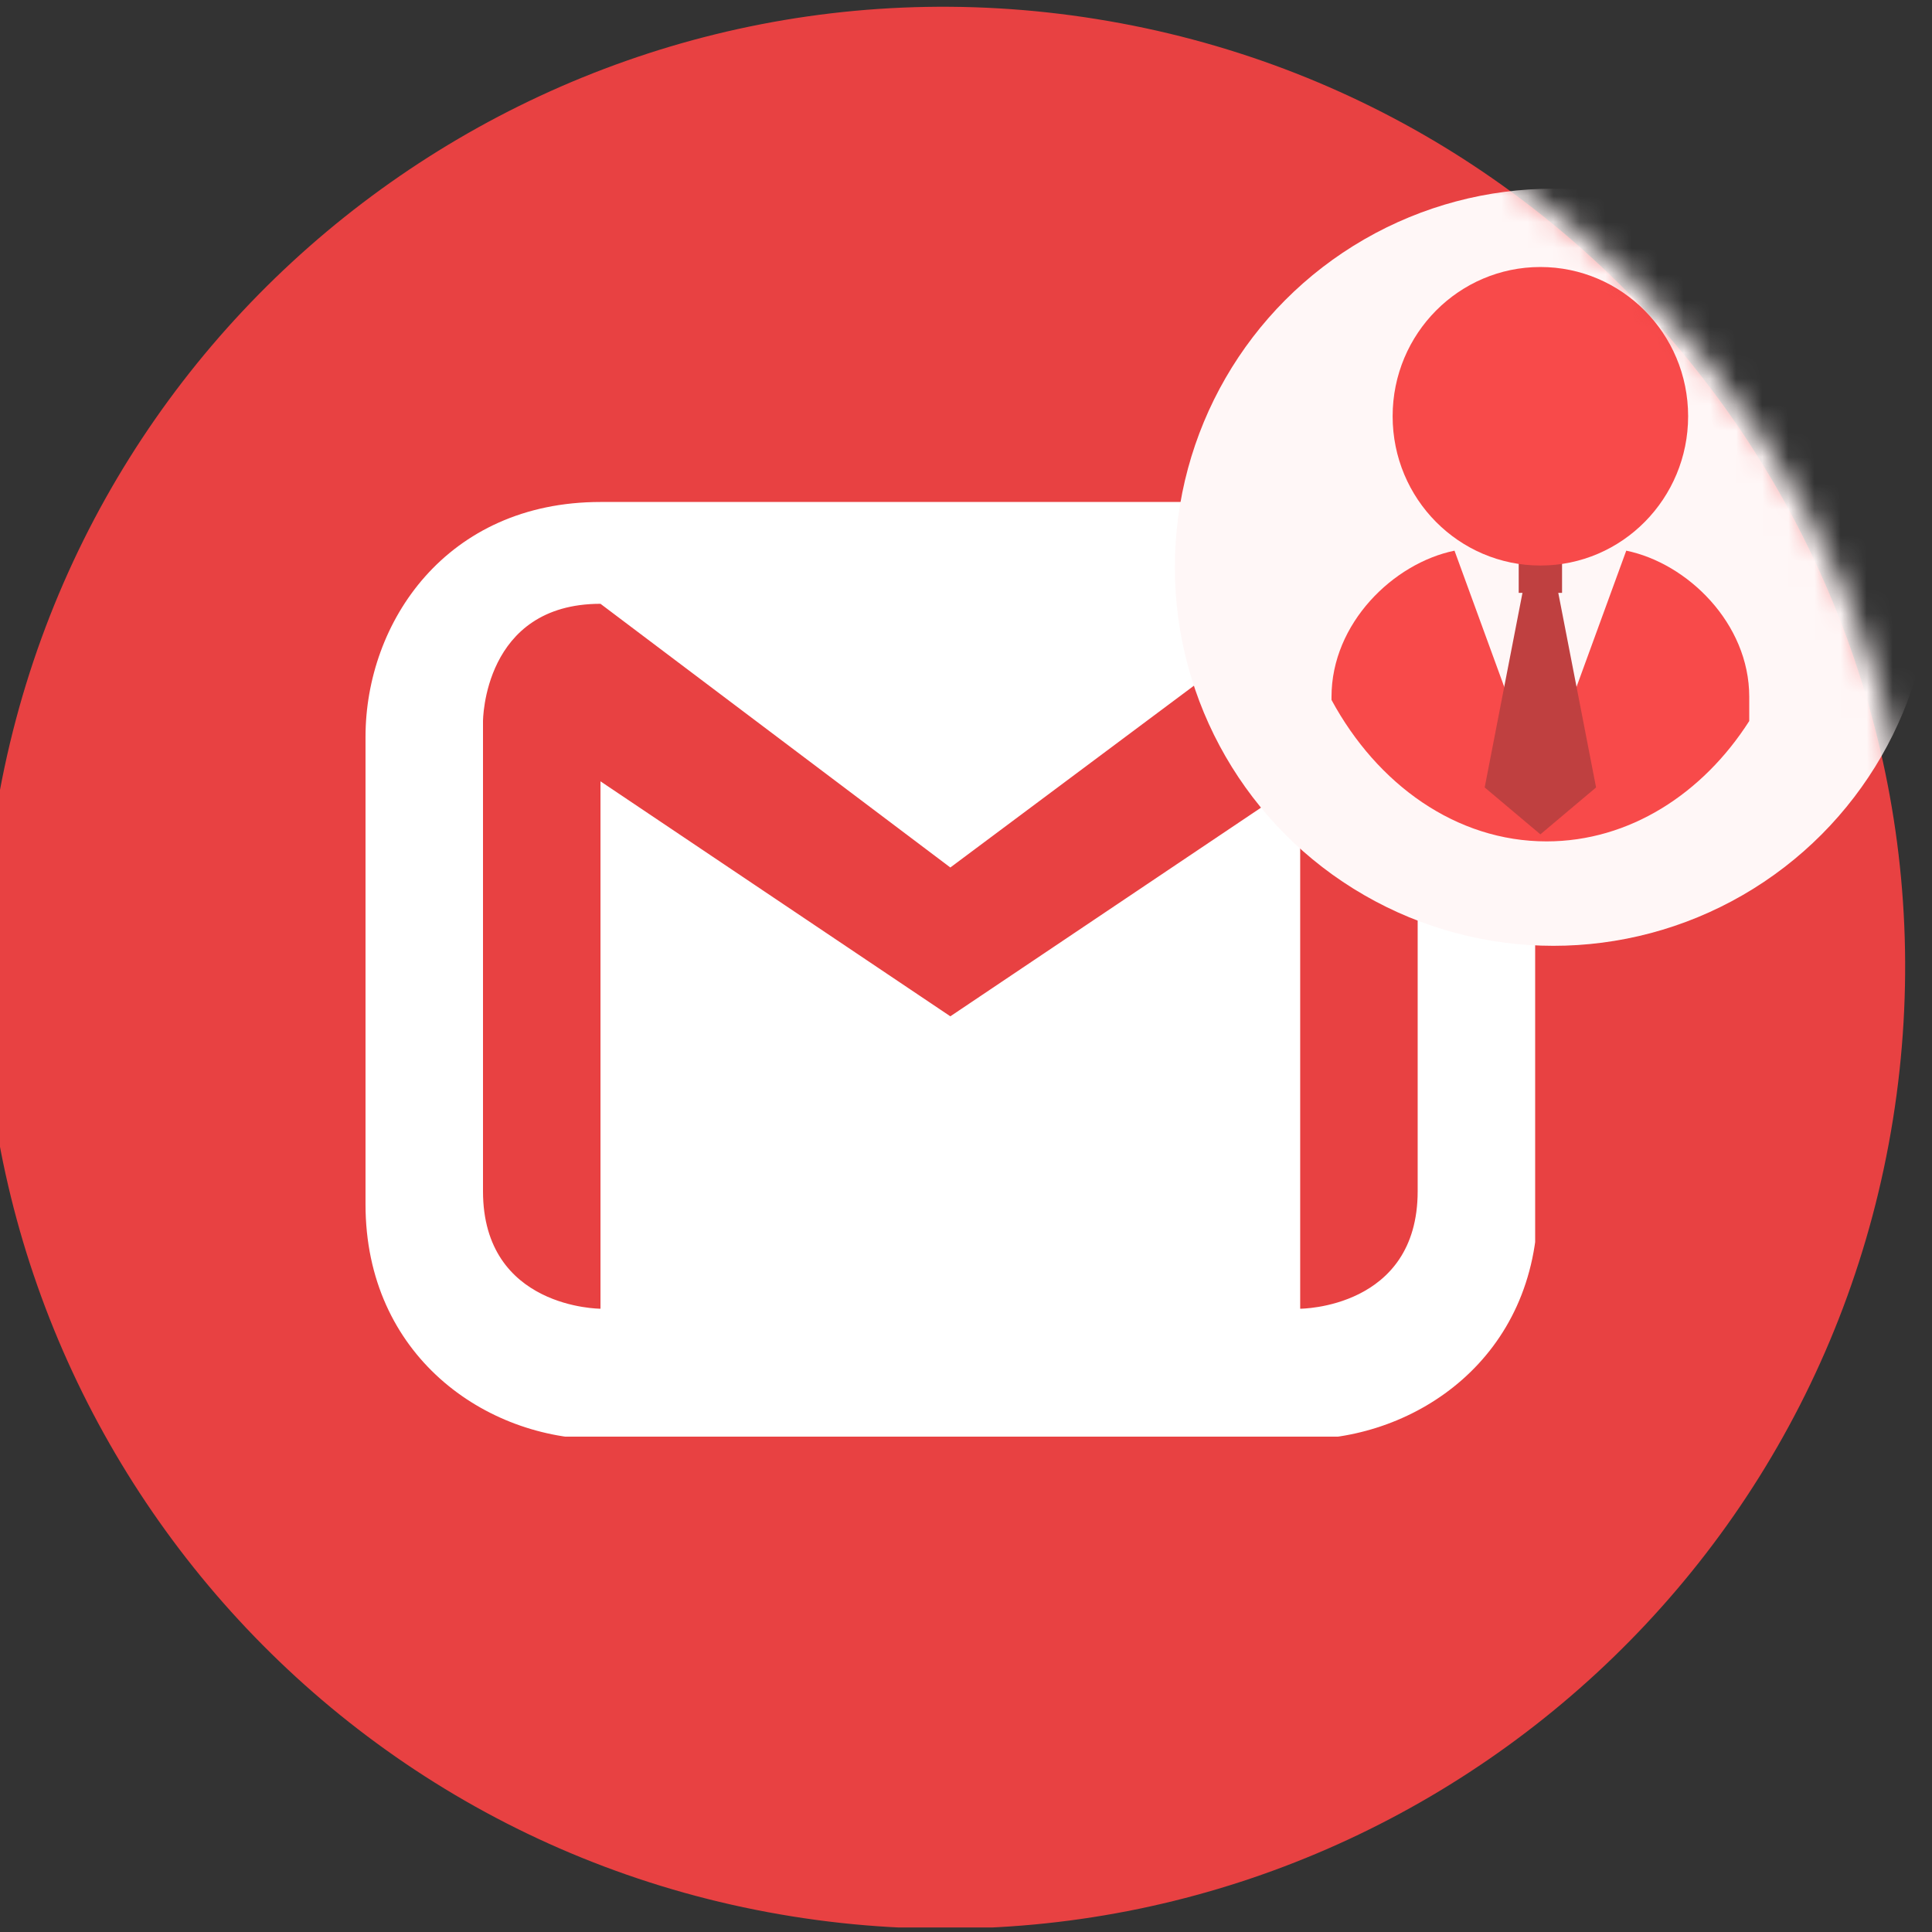 <svg width="74" height="74" viewBox="0 0 74 74" fill="none" xmlns="http://www.w3.org/2000/svg">
<rect x="0" y="0" width="74" height="74" fill="#333333" stroke="none"/>
<g clip-path="url(#clip0_532_9362)">
<path d="M72.502 42.894C75.721 22.826 62.063 3.948 41.995 0.729C21.927 -2.491 3.048 11.168 -0.171 31.236C-3.39 51.304 10.268 70.182 30.336 73.401C50.404 76.621 69.282 62.962 72.502 42.894Z" fill="#E84142"/>
<g clip-path="url(#clip1_532_9362)">
<path d="M49.8 19.227H23C17.1 19.227 14 23.827 14 28.227V46.127C14 51.927 18.6 55.127 23 55.127H49.9C54.2 55.127 58.9 52.027 58.9 46.127V28.227C58.8 23.827 55.7 19.227 49.8 19.227ZM54.3 45.627C54.3 50.127 49.8 50.127 49.8 50.127V29.927L36.4 38.927L23 29.927V50.127C23 50.127 18.5 50.127 18.5 45.627V27.627C18.5 27.627 18.5 23.127 23 23.127L36.4 33.227L49.8 23.227C54.3 23.227 54.3 27.727 54.3 27.727V45.627Z" fill="white"/>
</g>
<mask id="mask0_532_9362" style="mask-type:alpha" maskUnits="userSpaceOnUse" x="0" y="0" width="74" height="74">
<circle cx="36.8" cy="37.027" r="36.8" fill="#D9D9D9"/>
</mask>
<g mask="url(#mask0_532_9362)">
<circle cx="59.5" cy="21.727" r="14.5" fill="#FFF7F7"/>
<g clip-path="url(#clip2_532_9362)">
<path d="M59.83 21.361V22.708H58.17V21.361H59.83Z" fill="#BF4040"/>
<path d="M64.659 15.944C64.659 19.086 62.141 21.661 59 21.661C55.889 21.661 53.341 19.116 53.341 15.944C53.341 12.771 55.889 10.227 59 10.227C62.111 10.227 64.659 12.771 64.659 15.944Z" fill="#F84A4A"/>
<path d="M59.237 32.227C62.407 32.227 65.222 30.401 67 27.617V26.689C67 23.875 64.63 21.571 62.289 21.092L59 30.101L55.711 21.092C53.37 21.571 51 23.875 51 26.689V26.809C52.748 30.041 55.77 32.227 59.237 32.227Z" fill="#F84A4A"/>
<path d="M59.622 22.379H59H58.378L56.867 30.161L59 31.957L61.133 30.161L59.622 22.379Z" fill="#BF4040"/>
</g>
</g>
</g>
<defs>
<clipPath id="clip0_532_9362">
<rect width="73.6" height="73.6" fill="white" transform="translate(0 0.227)"/>
</clipPath>
<clipPath id="clip1_532_9362">
<rect width="44.8" height="35.8" fill="white" transform="translate(14 19.227)"/>
</clipPath>
<clipPath id="clip2_532_9362">
<rect width="16" height="22" fill="white" transform="translate(51 10.227)"/>
</clipPath>
</defs>
</svg>
